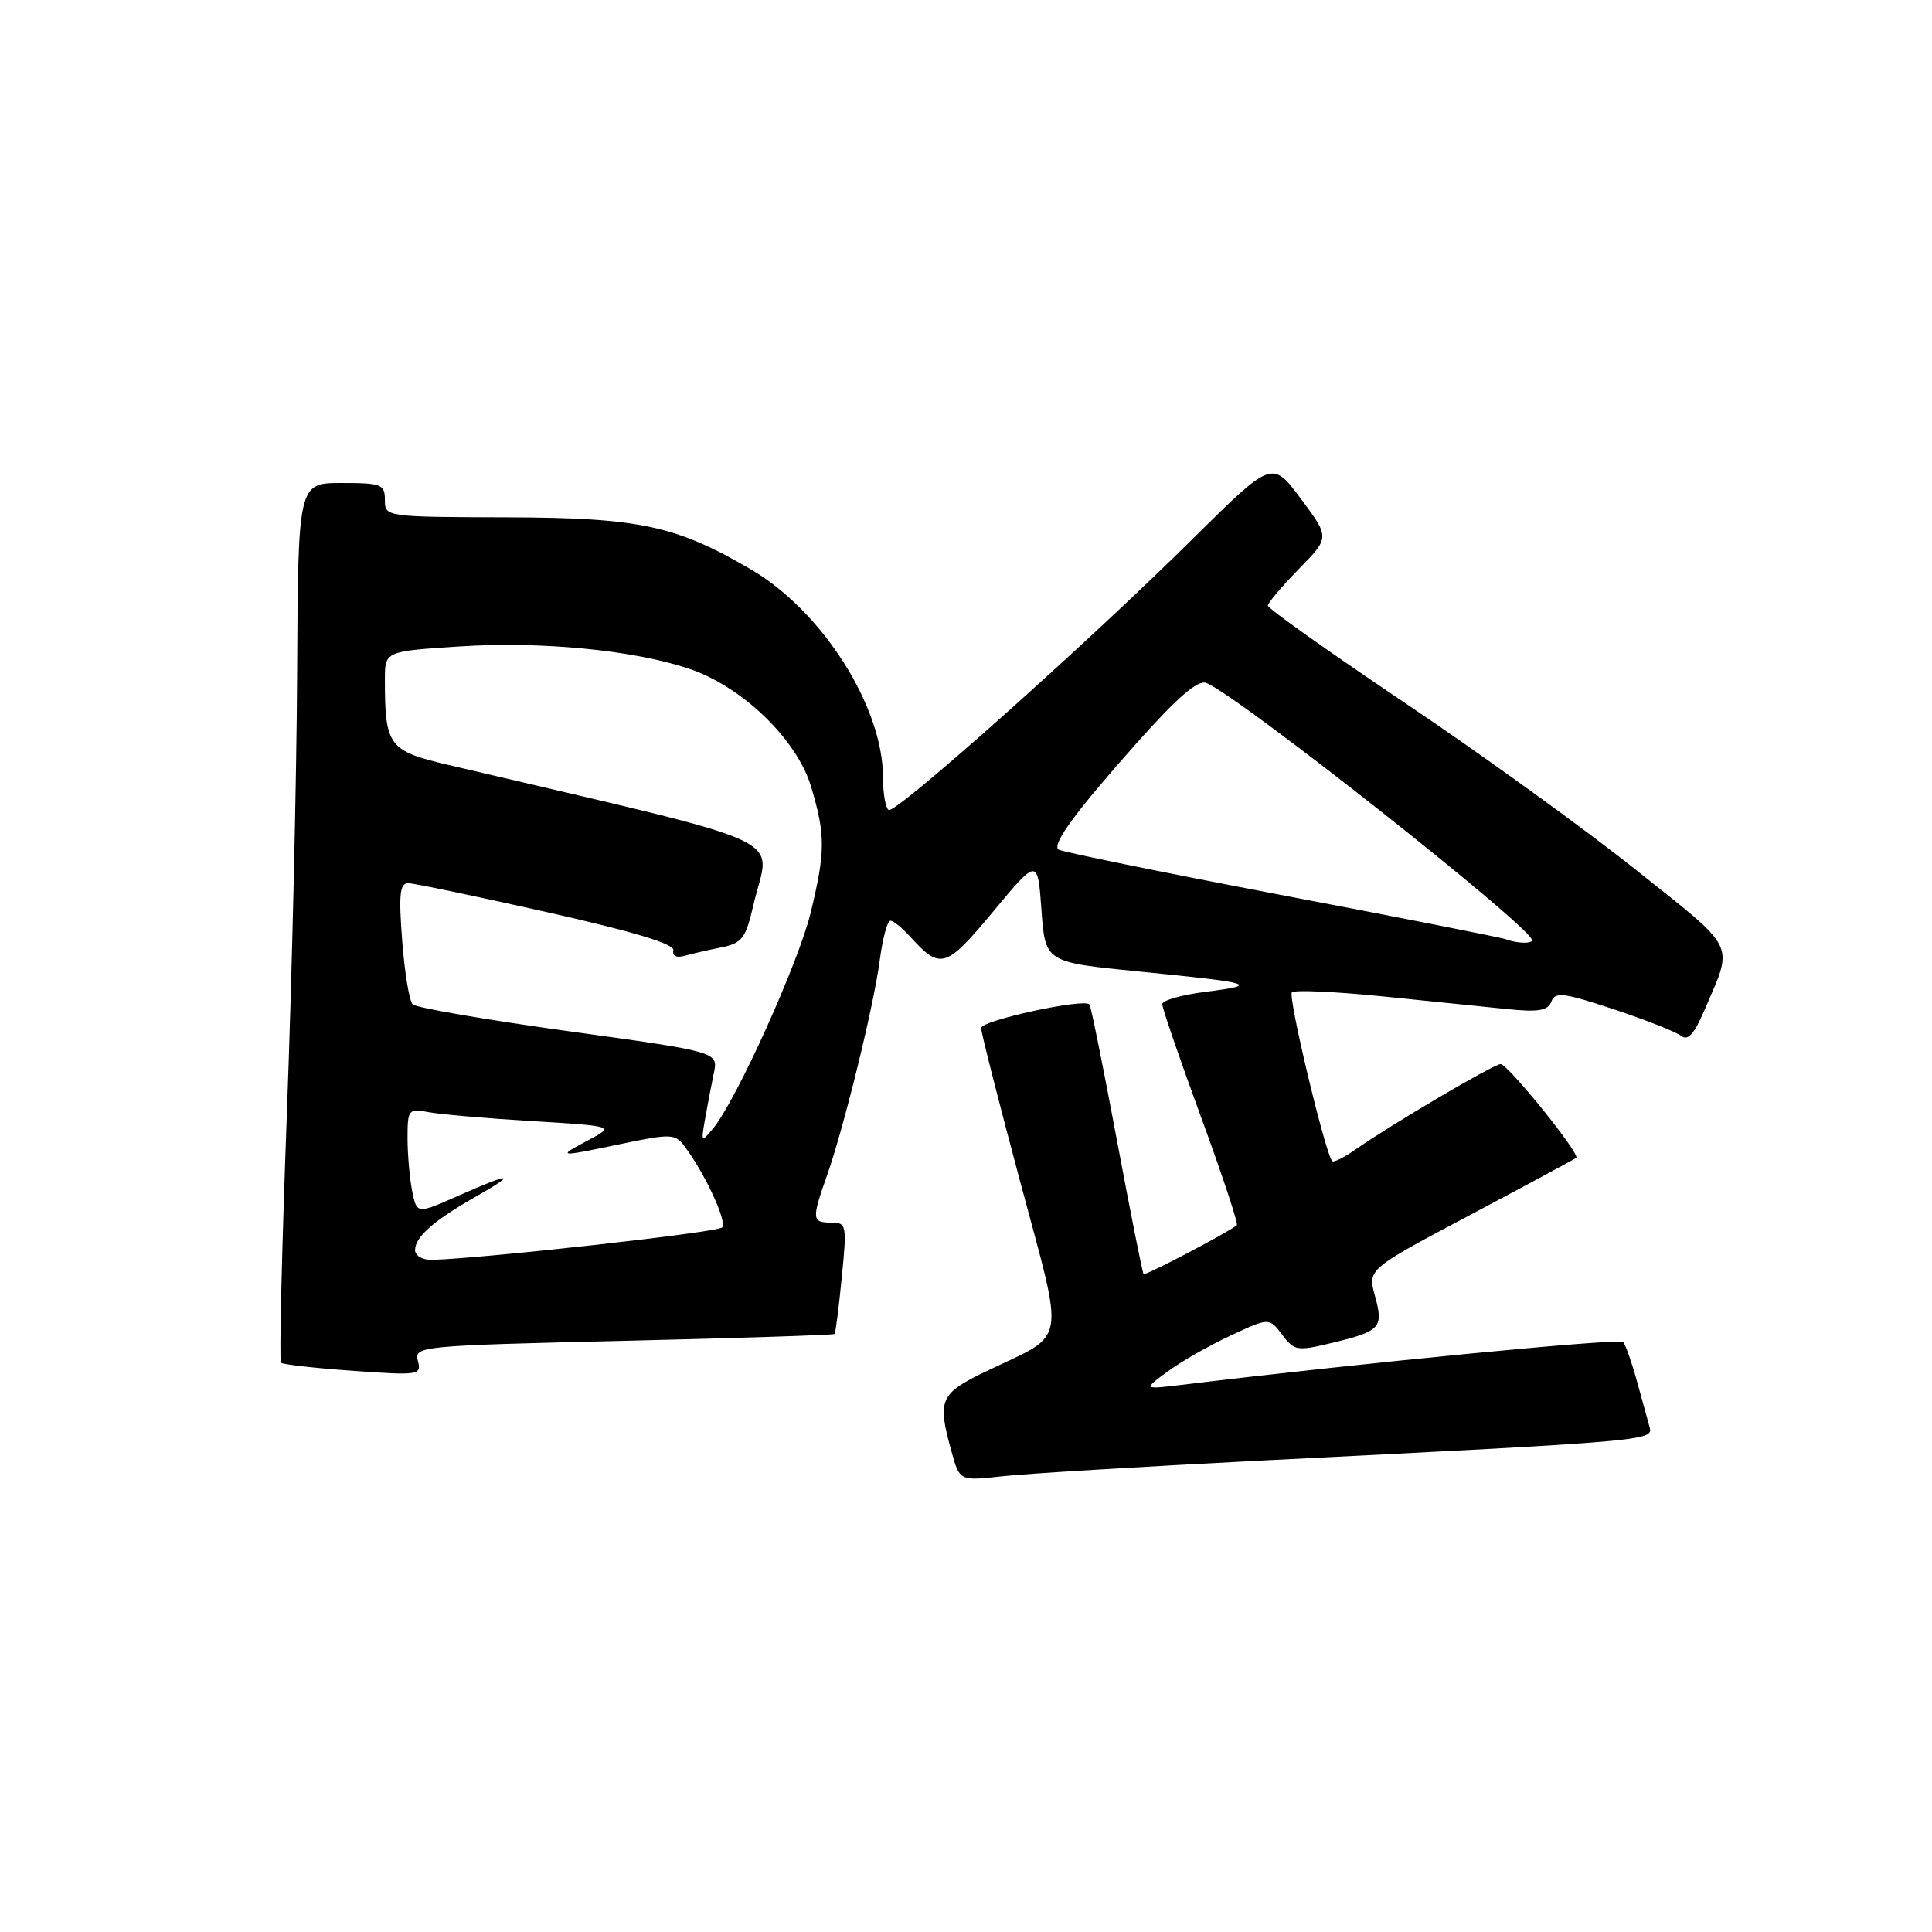 <?xml version="1.0" encoding="UTF-8" standalone="no"?>
<!DOCTYPE svg PUBLIC "-//W3C//DTD SVG 1.1//EN" "http://www.w3.org/Graphics/SVG/1.1/DTD/svg11.dtd" >
<svg xmlns="http://www.w3.org/2000/svg" xmlns:xlink="http://www.w3.org/1999/xlink" version="1.1" viewBox="0 0 256 256">
 <g >
 <path fill="currentColor"
d=" M 167.57 193.51 C 218.44 190.96 219.10 190.91 218.58 189.10 C 218.33 188.22 217.57 185.47 216.90 183.00 C 216.22 180.53 215.40 178.20 215.08 177.83 C 214.61 177.29 180.56 180.59 156.50 183.51 C 151.50 184.11 151.50 184.11 154.65 181.78 C 156.38 180.49 160.13 178.34 162.98 177.01 C 168.17 174.58 168.17 174.58 169.89 176.85 C 171.51 179.01 171.87 179.06 176.55 177.93 C 182.94 176.38 183.35 175.93 182.19 171.72 C 181.21 168.19 181.21 168.19 194.86 160.96 C 202.36 156.98 208.66 153.58 208.86 153.42 C 209.43 152.93 199.80 141.00 198.84 141.00 C 197.93 141.00 184.61 148.84 179.69 152.26 C 178.15 153.34 176.73 154.06 176.53 153.86 C 175.63 152.95 170.63 132.04 171.18 131.49 C 171.52 131.15 176.91 131.39 183.15 132.02 C 189.39 132.66 196.86 133.42 199.73 133.71 C 203.85 134.13 205.09 133.92 205.56 132.72 C 206.06 131.39 207.17 131.53 213.82 133.73 C 218.04 135.13 222.06 136.72 222.74 137.25 C 223.64 137.96 224.47 137.06 225.84 133.86 C 229.72 124.81 230.34 126.08 216.77 115.26 C 209.99 109.85 196.24 99.91 186.22 93.18 C 176.20 86.44 168.00 80.63 168.00 80.25 C 168.00 79.88 169.85 77.70 172.10 75.40 C 176.20 71.22 176.20 71.22 172.38 66.10 C 168.56 60.98 168.56 60.98 158.03 71.41 C 143.96 85.34 118.69 107.88 117.75 107.33 C 117.34 107.08 117.00 105.13 117.00 102.98 C 117.00 93.66 108.97 81.00 99.55 75.48 C 89.59 69.64 84.75 68.60 67.25 68.55 C 51.08 68.50 51.00 68.49 51.00 66.25 C 51.00 64.18 50.55 64.00 45.25 64.00 C 39.50 64.01 39.50 64.01 39.37 89.28 C 39.30 103.19 38.69 129.31 38.02 147.35 C 37.35 165.38 36.99 180.33 37.23 180.57 C 37.47 180.80 41.77 181.29 46.78 181.64 C 55.53 182.27 55.87 182.21 55.37 180.31 C 54.87 178.38 55.58 178.31 82.59 177.67 C 97.84 177.31 110.44 176.90 110.58 176.76 C 110.72 176.62 111.15 173.24 111.54 169.25 C 112.23 162.30 112.17 162.00 110.13 162.00 C 107.59 162.00 107.54 161.54 109.54 155.88 C 111.82 149.44 115.78 133.28 116.57 127.25 C 116.95 124.36 117.58 122.00 117.97 122.00 C 118.37 122.00 119.54 122.94 120.58 124.09 C 124.62 128.55 125.31 128.34 131.59 120.80 C 137.50 113.69 137.50 113.69 138.00 120.60 C 138.50 127.50 138.50 127.50 150.94 128.73 C 166.18 130.24 167.02 130.50 159.75 131.42 C 156.59 131.82 154.00 132.55 154.00 133.06 C 154.00 133.56 156.31 140.29 159.14 148.01 C 161.97 155.73 164.11 162.18 163.89 162.35 C 162.38 163.50 151.74 169.07 151.53 168.82 C 151.38 168.64 149.78 160.62 147.98 151.00 C 146.18 141.38 144.55 133.31 144.36 133.09 C 143.65 132.25 130.00 135.22 130.00 136.21 C 130.00 136.78 132.33 145.96 135.19 156.62 C 141.12 178.80 141.52 176.50 130.75 181.67 C 124.50 184.67 124.16 185.44 126.09 192.37 C 127.16 196.24 127.16 196.24 132.83 195.61 C 135.95 195.26 151.58 194.32 167.57 193.51 Z  M 55.00 165.65 C 55.00 163.91 57.42 161.77 63.00 158.59 C 68.67 155.36 67.83 155.30 60.74 158.44 C 55.23 160.88 55.23 160.88 54.61 157.81 C 54.28 156.13 54.00 152.97 54.00 150.80 C 54.00 147.02 54.13 146.86 56.75 147.36 C 58.26 147.65 64.44 148.19 70.47 148.55 C 81.44 149.22 81.44 149.22 77.97 151.07 C 73.71 153.34 73.83 153.35 82.43 151.55 C 88.80 150.22 89.46 150.24 90.64 151.80 C 93.39 155.44 96.40 161.93 95.68 162.65 C 95.04 163.30 64.05 166.75 57.25 166.94 C 56.00 166.97 55.00 166.40 55.00 165.65 Z  M 93.43 148.25 C 93.74 146.46 94.26 143.74 94.59 142.19 C 95.17 139.38 95.17 139.38 75.34 136.64 C 64.43 135.13 55.13 133.53 54.68 133.08 C 54.23 132.63 53.61 128.83 53.29 124.63 C 52.82 118.49 52.98 117.00 54.11 117.03 C 54.87 117.04 63.15 118.77 72.50 120.87 C 83.93 123.44 89.41 125.09 89.22 125.92 C 89.06 126.67 89.65 126.95 90.72 126.65 C 91.70 126.37 93.89 125.87 95.59 125.53 C 98.33 124.98 98.81 124.35 99.84 119.88 C 102.02 110.41 106.43 112.43 59.34 101.34 C 51.48 99.49 51.00 98.84 51.00 90.03 C 51.00 86.30 51.00 86.30 60.85 85.66 C 71.60 84.95 83.84 86.13 91.22 88.58 C 98.30 90.92 105.62 97.98 107.48 104.26 C 109.39 110.67 109.38 112.80 107.42 120.94 C 105.82 127.53 97.58 145.77 94.51 149.50 C 92.91 151.43 92.88 151.39 93.43 148.25 Z  M 199.50 124.45 C 198.95 124.23 185.50 121.58 169.61 118.56 C 153.72 115.53 140.50 112.83 140.23 112.56 C 139.43 111.76 142.57 107.51 150.68 98.39 C 155.99 92.42 158.72 90.06 159.83 90.49 C 163.97 92.08 203.00 122.90 203.00 124.58 C 203.00 125.08 200.91 125.00 199.50 124.45 Z "/>
</g>
</svg>